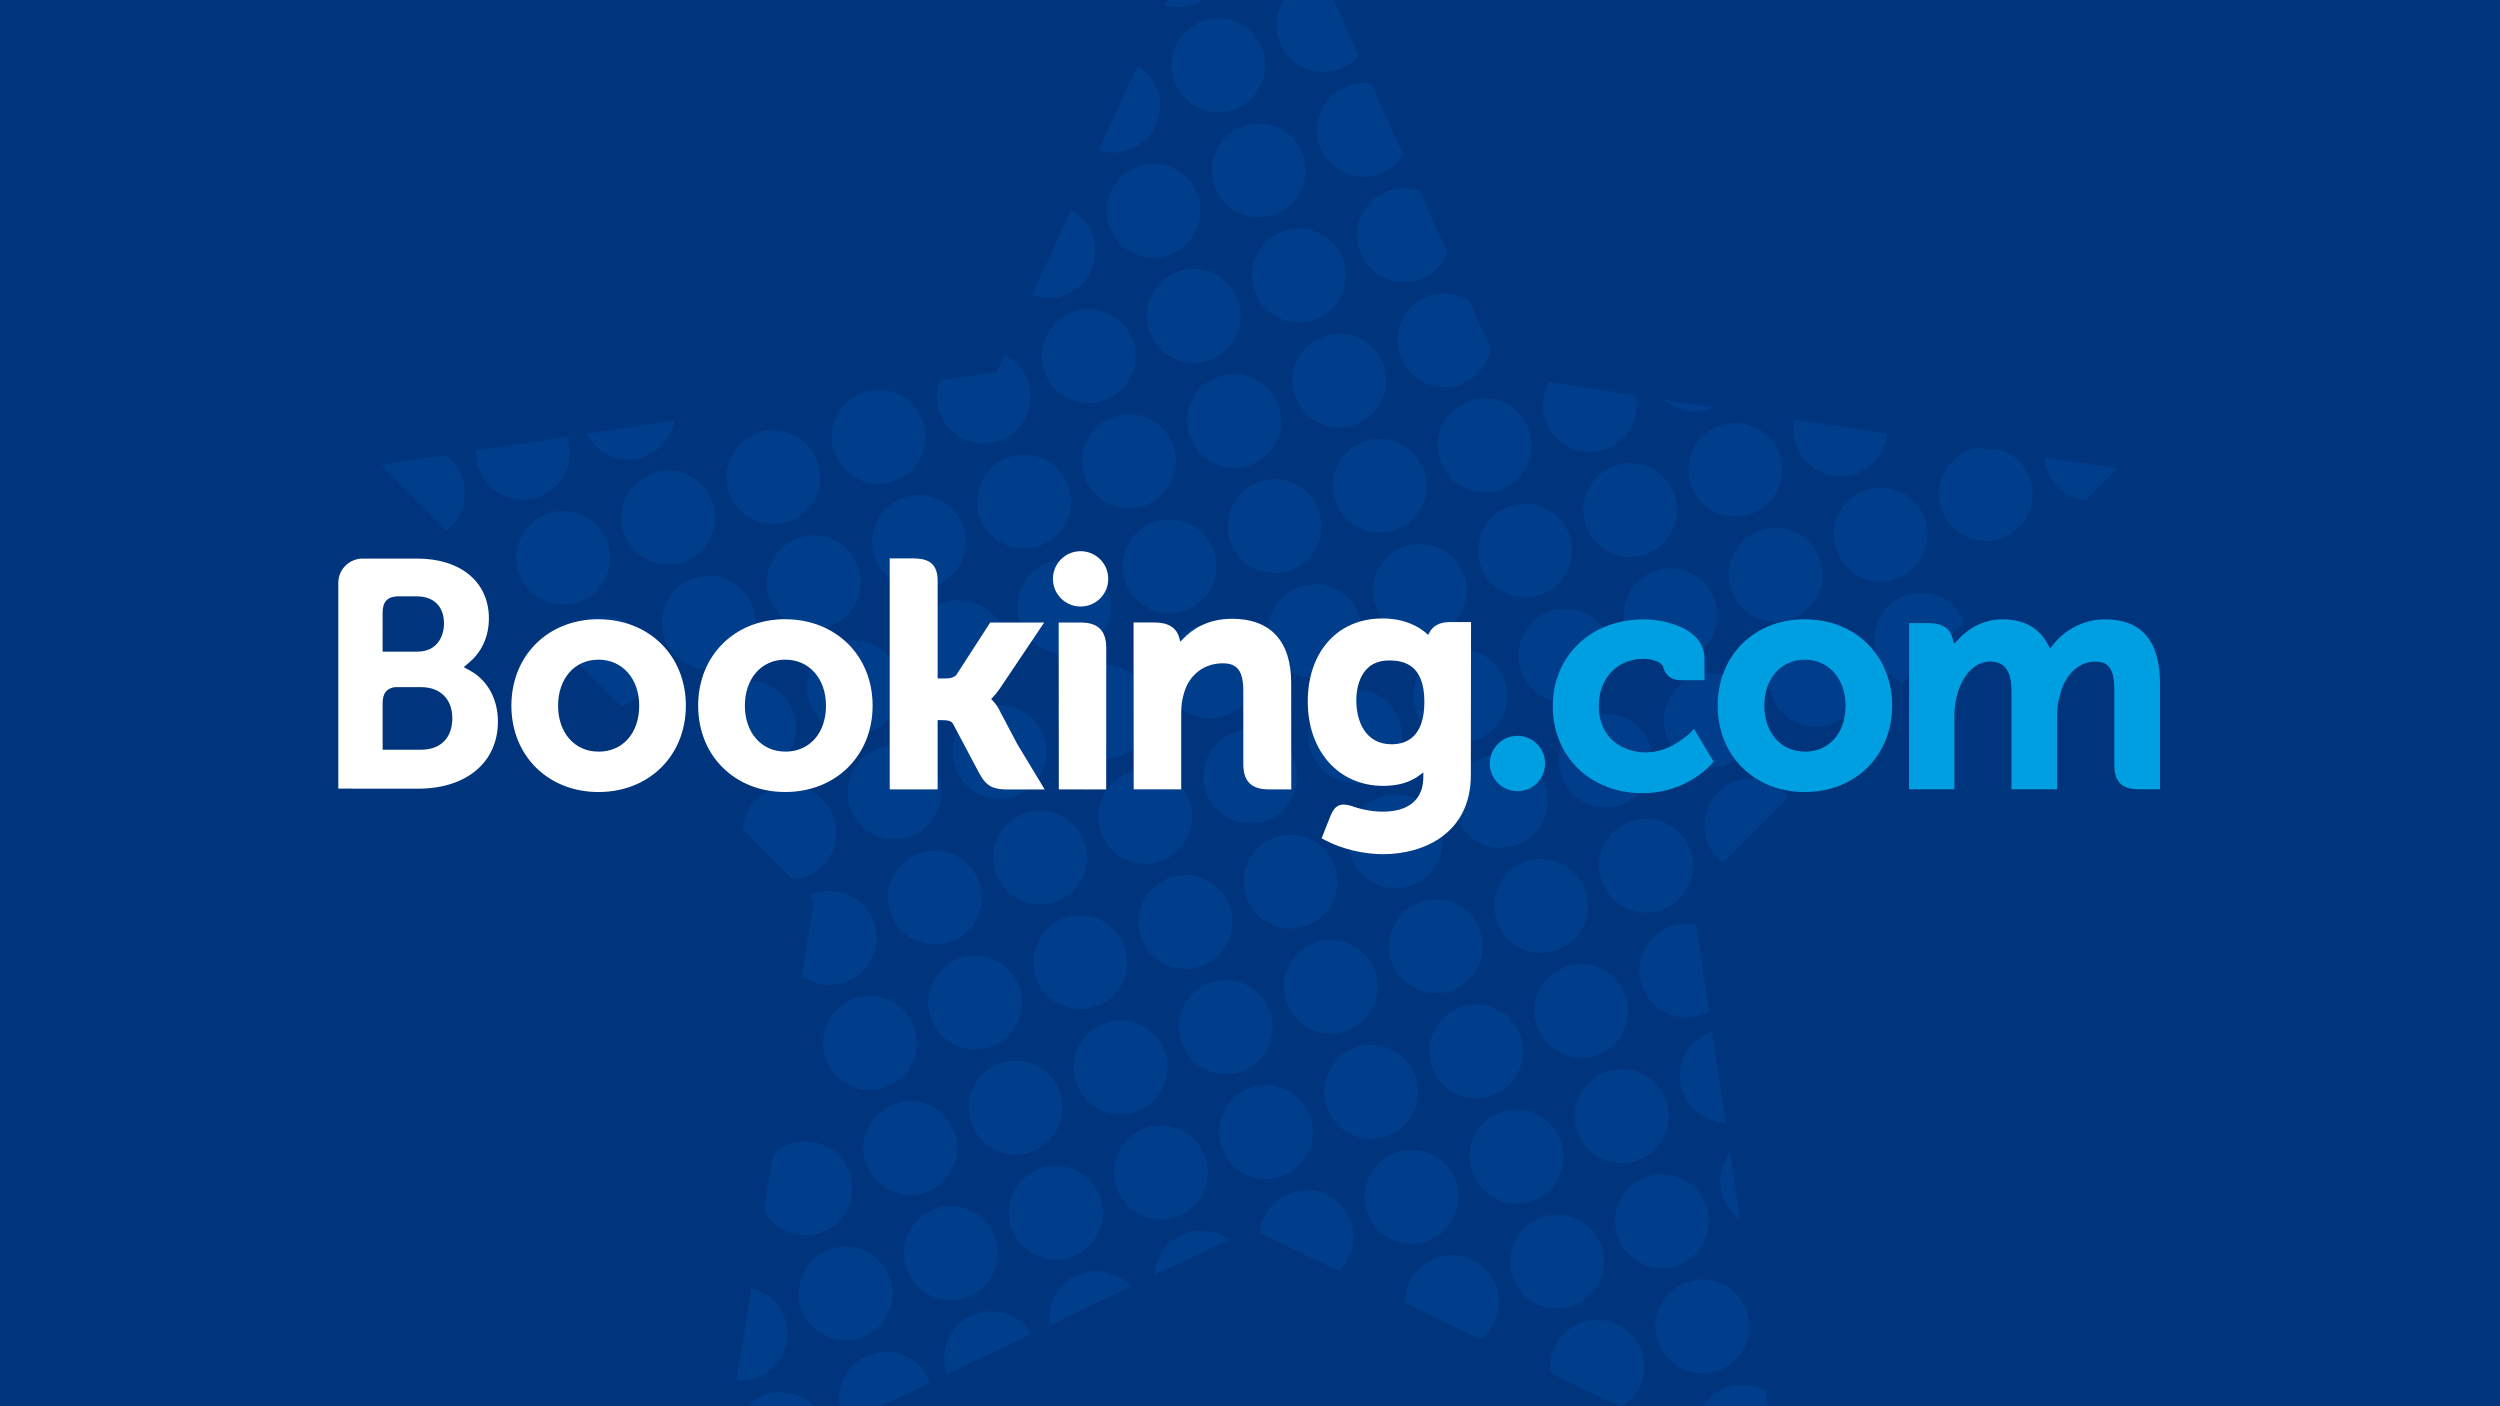 <svg xmlns="http://www.w3.org/2000/svg" viewBox="0 0 960 540">
	<title>booking-reviews</title>
	<clipPath>
		<path d="M0 0h960v540H0z"/>
	</clipPath>
	<g fill="none">
		<path fill="#00347D" d="M0 0h960v540H0z"/>
		<path fill="#003E8C" d="M676.33 566.25c2.26-.97 4.22-2.36 5.84-4.03l-4.2-28.26c-4.5-2.5-10.03-3.06-15.2-1.07-8.73 3.32-13.35 12.7-10.93 21.53l24.5 11.8zm-53.78-25.92c7.43-4.4 10.83-13.62 7.63-21.95-3.56-9.3-13.98-13.92-23.27-10.36-7.95 3.06-12.5 11.17-11.37 19.3l27.03 13zm-54.07-26.06c6.17-4.73 8.8-13.12 5.86-20.75-3.57-9.3-14-13.93-23.27-10.36-7.28 2.8-11.7 9.8-11.56 17.15l29 13.98zm95.87-71.8c-3.72 4.8-4.92 11.4-2.58 17.48 1.33 3.45 3.6 6.26 6.4 8.25l-3.82-25.74zM317.7 549.82c-.2-1.25-.52-2.5-1-3.72-3.55-9.28-13.97-13.92-23.26-10.35-9.3 3.56-13.92 13.98-10.36 23.27.83 2.17 2.04 4.1 3.53 5.7l31.1-14.9zm39.48-18.9c-.04-.1-.08-.2-.1-.3-3.58-9.3-14-13.94-23.28-10.37-9.3 3.56-13.93 13.98-10.36 23.27.4 1 .86 1.98 1.4 2.88l32.34-15.48zm38.87-18.63c-4.4-7.37-13.6-10.73-21.9-7.55-9.2 3.54-13.84 13.8-10.45 23.04l32.35-15.5zm38.25-18.33c-4.85-5.34-12.65-7.45-19.8-4.7-8.07 3.1-12.64 11.4-11.33 19.6L434.3 494zm37.56-18c-4.76-3.42-11.1-4.46-17-2.2-6.85 2.63-11.17 9-11.53 15.88L471.86 476zm42.3 12.12c5.06-4.88 7-12.5 4.33-19.46-3.6-9.28-14-13.92-23.3-10.36-6.6 2.53-10.85 8.54-11.47 15.14l30.42 14.66zm143.28-92.07c-.27.1-.53.2-.8.3-9.28 3.55-13.92 13.97-10.36 23.26 2.7 7 9.3 11.37 16.4 11.54l-5.24-35.1zm-368.9 98.64c5.6 1.33 10.46 5.3 12.68 11.07 3.56 9.3-1.07 19.7-10.36 23.27-2.65 1.03-5.4 1.38-8.03 1.14l5.72-35.47zm367.8-106.13c-.73.4-1.5.75-2.28 1.05-9.3 3.56-19.7-1.08-23.27-10.37-3.58-9.3 1.05-19.7 10.34-23.27 3.38-1.3 6.9-1.5 10.2-.8l4.98 33.38zm-359.5 54.76c1.68-1.58 3.7-2.88 5.97-3.76 9.3-3.56 19.73 1.08 23.3 10.36 3.56 9.3-1.08 19.7-10.37 23.27-8.58 3.3-18.14-.42-22.35-8.34l3.48-21.52zm390.03-137.2c-4.7-6.26-13.17-8.93-20.85-5.98-9.3 3.57-13.93 14-10.36 23.27 1.25 3.26 3.36 5.95 5.97 7.9l25.24-25.2zm67.47-67.37c-3.72-9-13.96-13.45-23.1-9.94-9.3 3.54-13.93 13.96-10.36 23.25 1.84 4.8 5.5 8.36 9.92 10.18l23.54-23.5zm-443.7 105.3c.5-.25 1-.48 1.55-.7 9.26-3.55 19.7 1.1 23.25 10.37 3.56 9.3-1.08 19.7-10.36 23.27-5.97 2.3-12.4 1.2-17.17-2.32l4.63-28.66-1.94-1.98zm459.34-170.68c4.17 1.88 7.62 5.34 9.4 9.95 3.56 9.3-1.08 19.7-10.37 23.27-9.27 3.56-19.7-1.07-23.25-10.36-3.56-9.27 1.07-19.7 10.36-23.25 1.4-.53 2.8-.88 4.23-1.06l9.66 1.46zm14.97 2.27c.13 1.7.5 3.42 1.15 5.1 2.5 6.5 8.37 10.74 14.85 11.45l12.27-12.25-28.27-4.3zM285.2 318.38c.53-6.7 4.8-12.83 11.5-15.4 9.28-3.56 19.7 1.08 23.27 10.37 3.56 9.28-1.08 19.7-10.36 23.27-1.7.65-3.43 1.03-5.17 1.15l-19.23-19.4zm439.46-151.92c-.6 6.64-4.85 12.7-11.5 15.25-9.28 3.58-19.7-1.06-23.27-10.35-1.3-3.4-1.53-6.97-.8-10.3l35.55 5.42zm-96.53-14.67c1.8 8.5-2.78 17.3-11.17 20.52-9.3 3.57-19.7-1.07-23.27-10.36-2-5.2-1.44-10.74 1.1-15.25l33.32 5.08zm30.26 4.6c-.37.14-.73.3-1.1.43-6.53 2.5-13.63.95-18.5-3.43l19.6 3zM238.5 271.3c9.12-3.66 13.64-13.97 10.1-23.17-3.56-9.3-13.97-13.93-23.26-10.36-4.82 1.85-8.4 5.54-10.2 9.96l23.36 23.57zm333.9-137.45c-1.1 5.98-5.2 11.28-11.3 13.62-9.27 3.56-19.7-1.08-23.26-10.36-3.56-9.27 1.08-19.7 10.36-23.25 5.4-2.08 11.2-1.37 15.8 1.4l8.4 18.6zm-235.72 15.9c7.5-.3 14.7 4.15 17.52 11.55 3.57 9.28-1.07 19.7-10.36 23.27-9.28 3.56-19.7-1.08-23.27-10.36-3.56-9.27 1.08-19.7 10.36-23.25.62-.24 1.23-.44 1.85-.6l3.9-.6zm49.12-13.6c3.88 1.94 7.08 5.28 8.76 9.66 3.56 9.3-1.07 19.7-10.36 23.3-9.3 3.55-19.7-1.1-23.27-10.37-1.62-4.23-1.55-8.68-.1-12.62l21.92-3.3 3.05-6.64zm170.03-39.02c-1.82 4.43-5.38 8.13-10.2 9.98-9.3 3.6-19.7-1.05-23.28-10.34-3.56-9.3 1.08-19.7 10.36-23.27 4.16-1.6 8.5-1.56 12.4-.2l10.74 23.84zM171.45 203.65c6.16-4.73 8.77-13.12 5.84-20.74-1.3-3.37-3.53-6.13-6.26-8.1l-24.55 3.7 24.94 25.16zm46.3-35.93c3.36 9.2-1.28 19.44-10.46 22.96-9.3 3.57-19.73-1.07-23.3-10.36-.92-2.4-1.3-4.9-1.17-7.32l34.92-5.28zm41.18-6.22c-1.07 6.02-5.17 11.34-11.3 13.7-8.66 3.32-18.33-.5-22.47-8.6l33.77-5.1zM411.3 80.63c3.6 1.98 6.54 5.2 8.12 9.33 3.57 9.3-1.07 19.7-10.36 23.27-4.27 1.64-8.8 1.54-12.76.05l15-32.65zm127.6-21.06c-2 3.17-5 5.74-8.77 7.2-9.28 3.55-19.7-1.1-23.27-10.37-3.56-9.3 1.08-19.7 10.36-23.27 3.08-1.2 6.28-1.47 9.3-.98l12.38 27.42zM436.78 25.14c3.3 2 6 5.08 7.5 8.97 3.57 9.3-1.06 19.73-10.35 23.3-4.04 1.54-8.28 1.54-12.1.3l14.95-32.55zm84.94-3.66c-1.86 2.12-4.26 3.84-7.08 4.92-9.3 3.56-19.7-1.07-23.27-10.36-3.56-9.3 1.07-19.7 10.36-23.27 2.14-.82 4.34-1.2 6.5-1.2l13.5 29.9zm-59.47-51.8c3.04 2 5.5 4.93 6.9 8.6 3.57 9.27-1.07 19.7-10.36 23.26-3.8 1.45-7.8 1.54-11.4.5l14.84-32.36zm42.1 13.28c-1.5 1.28-3.25 2.34-5.2 3.08-9.3 3.57-19.7-1.07-23.27-10.36-3.56-9.28 1.07-19.7 10.36-23.27 1.28-.47 2.58-.8 3.88-1l14.23 31.57zM486.83-55.9c-.98.62-2.04 1.16-3.17 1.6-3.55 1.35-7.27 1.52-10.7.68l7.5-16.38 6.37 14.1zm173.35 582.06c9.28-3.57 13.92-13.98 10.36-23.27-3.57-9.3-13.98-13.95-23.27-10.38-9.3 3.56-13.93 13.98-10.36 23.27 3.58 9.3 14 13.9 23.3 10.35zm-55.85-24.87c9.3-3.58 13.93-14 10.36-23.28-3.58-9.3-14-13.93-23.3-10.36-9.27 3.56-13.9 13.98-10.35 23.26 3.57 9.3 13.98 13.93 23.27 10.36zm40.36-15.5c9.26-3.57 13.9-14 10.34-23.28-3.57-9.28-14-13.92-23.27-10.36-9.3 3.57-13.93 14-10.36 23.27 3.57 9.3 14 13.93 23.28 10.36zm-96.23-9.38c9.3-3.56 13.93-13.98 10.36-23.27-3.56-9.3-13.98-13.92-23.26-10.36-9.3 3.56-13.93 13.97-10.37 23.26 3.58 9.3 14 13.93 23.28 10.36zm40.36-15.5c9.3-3.56 13.93-13.97 10.36-23.26-3.57-9.3-14-13.93-23.28-10.36-9.3 3.57-13.92 14-10.36 23.28 3.57 9.3 13.98 13.92 23.27 10.36zm40.36-15.48c9.27-3.57 13.9-13.98 10.35-23.27-3.57-9.3-14-13.93-23.27-10.36-9.3 3.57-13.94 14-10.37 23.28 3.57 9.27 14 13.9 23.28 10.35zm-298 68.08c9.3-3.56 13.93-13.98 10.37-23.27-3.57-9.3-14-13.92-23.27-10.36-9.28 3.56-13.92 13.97-10.35 23.26 3.56 9.3 13.98 13.92 23.26 10.36zm40.36-15.5c9.3-3.56 13.93-13.97 10.36-23.26-3.56-9.3-13.98-13.93-23.27-10.36-9.3 3.57-13.92 14-10.36 23.28 3.56 9.3 13.97 13.92 23.26 10.36zm40.36-15.48c9.28-3.57 13.92-14 10.36-23.27-3.58-9.3-14-13.93-23.28-10.36-9.3 3.57-13.93 14-10.36 23.28 3.56 9.27 13.98 13.9 23.27 10.35zm40.35-15.5c9.3-3.56 13.93-13.98 10.36-23.26-3.56-9.3-13.98-13.94-23.27-10.37-9.26 3.6-13.9 14-10.36 23.3 3.58 9.28 14 13.92 23.28 10.36zm40.36-15.48c9.28-3.57 13.92-14 10.36-23.27-3.58-9.3-14-13.94-23.28-10.37-9.3 3.56-13.93 13.98-10.36 23.27 3.56 9.3 13.98 13.93 23.27 10.37zm40.35-15.5c9.28-3.56 13.92-13.98 10.35-23.26-3.56-9.28-13.98-13.92-23.27-10.36-9.28 3.57-13.92 14-10.36 23.27 3.57 9.3 14 13.95 23.27 10.38zm40.35-15.5c9.3-3.55 13.92-13.97 10.36-23.26-3.57-9.27-13.98-13.9-23.27-10.35-9.3 3.57-13.93 14-10.36 23.27 3.56 9.3 13.98 13.93 23.27 10.36zm40.35-15.48c9.3-3.57 13.93-14 10.37-23.28-3.57-9.28-14-13.92-23.27-10.36-9.3 3.57-13.93 14-10.36 23.27 3.56 9.3 13.98 13.94 23.26 10.37zm-257.62 52.58c9.3-3.56 13.92-13.98 10.36-23.27-3.57-9.28-13.98-13.9-23.27-10.36-9.3 3.57-13.92 14-10.36 23.27 3.56 9.3 14 13.94 23.27 10.37zm40.36-15.5c9.28-3.55 13.92-13.97 10.36-23.26-3.57-9.28-14-13.92-23.27-10.36-9.3 3.57-13.92 14-10.35 23.27 3.56 9.3 13.98 13.94 23.27 10.37zm40.35-15.48c9.28-3.56 13.92-13.98 10.35-23.27-3.56-9.3-13.98-13.9-23.27-10.35-9.3 3.57-13.92 13.98-10.36 23.27 3.56 9.3 13.97 13.93 23.26 10.36zm40.35-15.5c9.28-3.55 13.92-13.97 10.36-23.26-3.56-9.3-13.98-13.92-23.26-10.36-9.3 3.56-13.93 13.98-10.36 23.27 3.56 9.3 13.98 13.92 23.27 10.36zm40.35-15.48c9.3-3.57 13.93-13.98 10.36-23.27-3.56-9.3-13.98-13.93-23.27-10.36-9.3 3.55-13.93 13.97-10.37 23.26 3.56 9.3 14 13.92 23.26 10.36zm40.36-15.5c9.28-3.56 13.92-13.98 10.36-23.26-3.58-9.3-14-13.93-23.28-10.36-9.3 3.56-13.93 13.98-10.36 23.27 3.55 9.28 13.97 13.92 23.26 10.36zm40.35-15.48c9.3-3.57 13.94-14 10.37-23.27-3.56-9.3-13.98-13.93-23.27-10.36-9.28 3.56-13.92 14-10.36 23.27 3.57 9.28 14 13.92 23.27 10.36zm40.37-15.5c9.3-3.56 13.92-13.98 10.36-23.26-3.56-9.3-13.97-13.93-23.26-10.36-9.3 3.56-13.92 13.98-10.36 23.27 3.56 9.27 13.98 13.9 23.27 10.35zm-297.98 68.1c9.27-3.58 13.9-14 10.35-23.28-3.57-9.3-13.98-13.93-23.27-10.36-9.3 3.56-13.93 13.98-10.36 23.27 3.55 9.28 13.97 13.92 23.26 10.36zm40.34-15.5c9.3-3.57 13.94-14 10.37-23.27-3.56-9.3-13.98-13.93-23.27-10.36-9.28 3.56-13.92 14-10.36 23.27 3.57 9.28 14 13.92 23.27 10.36zm40.37-15.5c9.3-3.56 13.92-13.98 10.36-23.26-3.56-9.3-13.98-13.93-23.27-10.36-9.3 3.56-13.93 13.98-10.37 23.27 3.55 9.27 13.97 13.9 23.26 10.35zm40.36-15.5c9.28-3.55 13.92-13.97 10.36-23.26-3.58-9.28-14-13.92-23.28-10.36-9.3 3.57-13.93 14-10.36 23.27 3.55 9.28 13.97 13.92 23.26 10.35zM502 355.37c9.3-3.56 13.94-13.98 10.37-23.27-3.56-9.3-13.98-13.93-23.27-10.37-9.28 3.57-13.92 14-10.36 23.27 3.57 9.3 13.98 13.93 23.27 10.36zm40.37-15.5c9.28-3.55 13.92-13.97 10.36-23.26-3.57-9.27-14-13.9-23.27-10.35-9.3 3.57-13.93 14-10.36 23.27 3.56 9.3 13.98 13.94 23.27 10.37zm40.35-15.48c9.3-3.57 13.93-14 10.36-23.28-3.56-9.28-13.98-13.9-23.27-10.35-9.26 3.57-13.9 13.98-10.34 23.27 3.57 9.3 14 13.93 23.27 10.36zm40.36-15.5c9.28-3.57 13.92-13.98 10.36-23.27-3.57-9.3-13.98-13.92-23.27-10.36-9.3 3.56-13.93 13.98-10.36 23.27 3.58 9.3 14 13.92 23.3 10.36zm40.35-15.5c9.3-3.56 13.93-13.97 10.36-23.26-3.58-9.3-14-13.93-23.3-10.36-9.27 3.56-13.9 13.98-10.35 23.27 3.57 9.3 14 13.92 23.27 10.36zm40.36-15.5c9.27-3.55 13.9-13.97 10.34-23.25-3.56-9.3-13.98-13.93-23.27-10.36-9.3 3.55-13.92 13.97-10.36 23.26 3.57 9.28 14 13.92 23.28 10.36zm-338.36 83.6c9.3-3.56 13.93-13.98 10.36-23.27-3.55-9.28-13.97-13.9-23.26-10.35-9.28 3.57-13.92 13.98-10.36 23.27 3.57 9.3 14 13.93 23.27 10.36zM405.8 346c9.3-3.56 13.93-13.97 10.37-23.26-3.57-9.3-13.98-13.92-23.27-10.36-9.3 3.56-13.93 13.98-10.36 23.27 3.56 9.3 13.98 13.92 23.27 10.36zm40.36-15.48c9.3-3.57 13.93-13.98 10.36-23.27-3.56-9.3-13.98-13.93-23.26-10.36-9.3 3.55-13.93 13.97-10.37 23.26 3.55 9.28 13.97 13.92 23.25 10.36zm40.36-15.5c9.3-3.56 13.93-13.98 10.36-23.26-3.56-9.3-13.98-13.93-23.27-10.36-9.27 3.56-13.9 13.98-10.34 23.27 3.57 9.28 13.98 13.92 23.27 10.36zm40.36-15.48c9.28-3.57 13.92-14 10.36-23.27-3.57-9.3-14-13.93-23.27-10.36-9.3 3.56-13.93 13.98-10.36 23.27 3.58 9.28 14 13.92 23.3 10.36zm40.35-15.5c9.3-3.56 13.93-13.98 10.36-23.26-3.58-9.3-14-13.93-23.3-10.36-9.27 3.56-13.9 13.98-10.35 23.26 3.57 9.3 13.98 13.93 23.27 10.37zm40.36-15.5c9.26-3.55 13.9-13.97 10.34-23.26-3.57-9.28-14-13.92-23.27-10.36-9.3 3.57-13.93 14-10.36 23.27 3.57 9.3 14 13.92 23.28 10.35zm40.33-15.48c9.3-3.56 13.93-13.98 10.36-23.27-3.57-9.3-14-13.93-23.28-10.37-9.28 3.58-13.92 14-10.36 23.28 3.57 9.3 14 13.94 23.27 10.37zm40.36-15.5c9.3-3.55 13.9-13.97 10.35-23.26-3.57-9.28-13.98-13.92-23.27-10.36-9.3 3.57-13.94 13.98-10.37 23.27 3.57 9.3 14 13.93 23.28 10.36zm40.34-15.48c9.3-3.56 13.93-13.98 10.36-23.27-3.55-9.3-13.97-13.92-23.25-10.36-9.3 3.57-13.93 13.98-10.37 23.27 3.57 9.3 14 13.94 23.27 10.37zm-378.7 99.06c9.3-3.56 13.94-13.98 10.37-23.26-3.55-9.3-13.97-13.93-23.26-10.36-9.28 3.56-13.92 13.98-10.36 23.26 3.56 9.3 13.98 13.93 23.26 10.36zm40.37-15.5c9.3-3.55 13.93-13.97 10.37-23.26-3.57-9.28-14-13.92-23.27-10.36-9.28 3.57-13.92 14-10.35 23.27 3.56 9.3 13.98 13.92 23.27 10.35zm40.36-15.48c9.3-3.56 13.93-13.98 10.36-23.27-3.56-9.3-13.98-13.93-23.27-10.37-9.28 3.58-13.92 14-10.36 23.28 3.56 9.3 14 13.94 23.26 10.37zm40.36-15.5c9.3-3.55 13.92-13.97 10.36-23.26-3.58-9.28-14-13.92-23.28-10.36-9.3 3.57-13.93 13.98-10.36 23.27 3.56 9.3 13.98 13.93 23.27 10.36zm40.35-15.48c9.3-3.56 13.93-13.98 10.36-23.27-3.56-9.3-13.98-13.92-23.26-10.36-9.3 3.57-13.93 13.98-10.36 23.27 3.57 9.3 14 13.94 23.27 10.37zm40.36-15.5c9.3-3.56 13.93-13.97 10.36-23.26-3.57-9.3-14-13.93-23.28-10.36-9.3 3.56-13.92 13.98-10.36 23.27 3.57 9.3 13.98 13.93 23.27 10.37zm40.36-15.48c9.27-3.57 13.9-13.98 10.35-23.27-3.57-9.28-14-13.92-23.27-10.35-9.3 3.56-13.94 13.98-10.37 23.27 3.57 9.28 14 13.92 23.28 10.36zm40.34-15.5c9.3-3.56 13.93-13.98 10.36-23.26-3.55-9.3-13.97-13.93-23.26-10.36-9.28 3.56-13.92 13.98-10.36 23.27 3.57 9.28 14 13.92 23.27 10.36zm40.36-15.48c9.3-3.57 13.93-14 10.37-23.27-3.57-9.3-14-13.93-23.27-10.36-9.3 3.55-13.93 13.97-10.36 23.26 3.56 9.28 13.98 13.92 23.27 10.36zm-378.7 99.06c9.3-3.56 13.94-13.98 10.38-23.27-3.57-9.3-14-13.92-23.27-10.36-9.27 3.57-13.9 13.98-10.34 23.27 3.56 9.3 13.98 13.94 23.26 10.37zm40.37-15.5c9.3-3.56 13.93-13.97 10.36-23.26-3.56-9.3-13.98-13.93-23.27-10.36-9.3 3.56-13.92 13.98-10.36 23.27 3.57 9.3 13.98 13.93 23.27 10.37zm40.36-15.48c9.28-3.57 13.92-13.98 10.36-23.27-3.6-9.28-14-13.92-23.3-10.35-9.3 3.56-13.92 13.98-10.35 23.27 3.56 9.28 13.98 13.92 23.27 10.36zm40.35-15.5c9.3-3.56 13.93-13.98 10.36-23.26-3.56-9.3-13.98-13.93-23.27-10.36-9.28 3.56-13.92 13.98-10.36 23.27 3.6 9.28 14 13.92 23.3 10.36zm40.36-15.48c9.28-3.57 13.92-14 10.36-23.27-3.57-9.3-13.98-13.93-23.27-10.36-9.3 3.55-13.93 13.97-10.36 23.26 3.56 9.28 13.98 13.92 23.27 10.36zm40.35-15.5c9.27-3.56 13.9-13.98 10.34-23.26-3.56-9.3-13.98-13.93-23.27-10.36-9.28 3.56-13.92 13.98-10.36 23.26 3.58 9.3 14 13.93 23.28 10.36zm40.34-15.5c9.3-3.55 13.92-13.97 10.36-23.26-3.56-9.28-13.97-13.92-23.26-10.36-9.3 3.57-13.93 14-10.36 23.27 3.56 9.3 13.98 13.93 23.27 10.36zm40.35-15.48c9.3-3.56 13.92-13.98 10.36-23.27-3.57-9.28-14-13.92-23.27-10.36-9.3 3.57-13.94 14-10.37 23.27 3.56 9.3 13.98 13.93 23.26 10.36zM278.6 255.9c9.3-3.56 13.93-13.98 10.36-23.26-3.56-9.3-13.98-13.93-23.27-10.37-9.26 3.57-13.9 14-10.34 23.27 3.57 9.3 14 13.93 23.27 10.36zm40.36-15.5c9.3-3.55 13.92-13.97 10.36-23.26-3.56-9.28-13.98-13.92-23.27-10.36-9.3 3.57-13.92 14-10.36 23.27 3.58 9.3 14 13.93 23.3 10.36zm40.36-15.48c9.28-3.56 13.92-13.98 10.36-23.27-3.57-9.28-14-13.92-23.27-10.36-9.3 3.55-13.93 13.97-10.36 23.25 3.56 9.3 13.98 13.93 23.27 10.36zm40.35-15.5c9.27-3.55 13.9-13.97 10.34-23.26-3.56-9.28-13.98-13.92-23.27-10.36-9.28 3.57-13.92 13.98-10.36 23.27 3.58 9.3 14 13.93 23.28 10.36zm40.34-15.48c9.28-3.56 13.92-13.98 10.36-23.27-3.56-9.3-13.98-13.92-23.26-10.36-9.3 3.6-13.93 14-10.36 23.3 3.56 9.3 13.98 13.92 23.27 10.35zm40.35-15.5c9.3-3.56 13.92-13.97 10.35-23.26-3.56-9.3-13.98-13.93-23.27-10.36-9.3 3.56-13.93 13.98-10.37 23.27 3.58 9.27 14 13.9 23.28 10.34zm40.35-15.48c9.28-3.57 13.92-13.98 10.36-23.27-3.56-9.3-13.97-13.95-23.26-10.38-9.3 3.56-13.93 13.98-10.36 23.27 3.55 9.27 13.97 13.9 23.26 10.35zm-297.98 68.08c9.28-3.56 13.92-13.98 10.36-23.27-3.57-9.3-14-13.92-23.27-10.36-9.3 3.6-13.93 14-10.36 23.3 3.57 9.3 14 13.9 23.28 10.35zm40.35-15.5c9.3-3.56 13.93-13.97 10.36-23.26-3.57-9.3-14-13.93-23.28-10.36-9.28 3.56-13.92 13.98-10.36 23.27 3.57 9.27 14 13.9 23.27 10.34zm40.36-15.48c9.28-3.57 13.9-14 10.35-23.27-3.57-9.3-13.98-13.95-23.27-10.38-9.3 3.56-13.93 13.98-10.36 23.27 3.56 9.27 13.98 13.9 23.27 10.35zm121.06-46.48c9.28-3.56 13.92-13.98 10.36-23.26-3.57-9.3-14-13.93-23.27-10.37-9.3 3.57-13.93 14-10.36 23.27 3.55 9.3 13.97 13.93 23.26 10.36zm40.35-15.5c9.3-3.55 13.93-13.97 10.36-23.26-3.56-9.28-13.98-13.92-23.27-10.36-9.3 3.57-13.93 14-10.37 23.27 3.57 9.3 13.98 13.93 23.27 10.36zm40.36-15.48c9.28-3.56 13.92-13.98 10.36-23.27-3.57-9.28-14-13.92-23.27-10.36-9.3 3.57-13.93 14-10.36 23.27 3.55 9.3 13.97 13.93 23.26 10.36zM449.4 97.74c9.3-3.57 13.94-14 10.37-23.27-3.56-9.3-13.98-13.93-23.27-10.36-9.28 3.58-13.9 14-10.35 23.3 3.57 9.27 13.98 13.9 23.27 10.35zm40.37-15.5c9.28-3.56 13.92-13.98 10.36-23.26-3.57-9.3-14-13.93-23.27-10.36-9.3 3.56-13.93 13.98-10.36 23.27 3.57 9.26 14 13.9 23.28 10.34zm-15.5-40.35c9.3-3.58 13.93-14 10.37-23.3-3.57-9.3-14-13.9-23.27-10.35-9.3 3.57-13.93 13.98-10.36 23.27 3.57 9.3 14 13.93 23.27 10.36z"/>
		<ellipse fill="#fff" cx="414.946" cy="222.281" rx="10.624" ry="10.624"/>
		<path fill="#fff" d="M556.4 238.9c-3.46 0-6.12 1.4-7.46 3.93l-.52.97-.84-.74c-2.96-2.54-8.24-5.57-16.8-5.57-17.1 0-28.6 12.8-28.6 31.9 0 19.06 11.9 32.38 28.94 32.38 5.8 0 10.4-1.35 14.04-4.12l1.4-1.04v1.76c0 8.58-5.54 13.3-15.56 13.3-4.9 0-9.32-1.18-12.3-2.26-3.86-1.17-6.12-.2-7.7 3.68l-1.44 3.58-2.06 5.24 1.26.68c6.43 3.4 14.78 5.42 22.34 5.42 15.56 0 33.7-7.95 33.7-30.37l.08-58.76h-8.47zm-22.02 46.9c-10 0-13.56-8.73-13.56-16.88 0-3.6.9-15.3 12.58-15.3 5.8 0 13.56 1.65 13.56 15.9 0 13.45-6.86 16.28-12.58 16.28zm-61.4-48.18c-9.35 0-15.3 4.15-18.64 7.67l-1.12 1.12-.4-1.54c-.98-3.78-4.3-5.84-9.3-5.84h-8.23l.05 64.06h18.25v-29.5c0-2.9.4-5.4 1.14-7.68 2.04-6.9 7.7-11.2 14.8-11.2 5.7 0 7.9 3 7.9 10.76v27.9c0 6.64 3.1 9.75 9.72 9.75h8.7l-.03-40.75c0-16.2-7.9-24.77-22.85-24.77v.02zm-57.8 1.44h-8.65l.05 49.56v14.5h9.25c.1 0 .2.03.33.03l4.3-.02h4.28v-.03h.03l.03-54.3c0-6.55-3.13-9.73-9.6-9.73h-.03zm-31.43 33.54c-.78-1.44-1.63-2.6-2.55-3.57l-.6-.63.6-.6c.92-.94 1.8-2.05 2.7-3.34l17.07-25.42h-20.72l-12.87 19.9c-.72 1.04-2.2 1.6-4.38 1.6h-2.95v-37.57c0-7.52-4.7-8.55-9.73-8.55h-8.67v88.72h18.4v-26.6h1.72c2.1 0 3.52.24 4.18 1.38l10.16 19.16c2.83 5.2 5.66 6.07 10.96 6.07h14.1l-10.5-17.36-6.95-13.18.05-.02zm-82.2-34.83c-19.4 0-33.46 13.95-33.46 33.2 0 19.2 14.04 33.16 33.43 33.16 19.42 0 33.56-13.95 33.56-33.16 0-19.23-14.14-33.18-33.57-33.18v-.03zm0 50.84c-9.16 0-15.52-7.26-15.52-17.64 0-10.4 6.36-17.67 15.5-17.67 9.2 0 15.65 7.3 15.65 17.67 0 10.56-6.3 17.66-15.64 17.66v-.02zm-71.75-50.83c-19.37 0-33.43 13.95-33.43 33.2 0 19.2 14.08 33.16 33.43 33.16 19.43 0 33.57-13.95 33.57-33.16 0-19.23-14.13-33.18-33.57-33.18v-.03zm0 50.84c-9.16 0-15.5-7.26-15.5-17.64 0-10.4 6.34-17.67 15.5-17.67 9.2 0 15.65 7.3 15.65 17.67 0 10.56-6.3 17.66-15.65 17.66v-.02zm-49-30.93l-2.72-1.52 2.35-2c2.73-2.34 7.3-7.6 7.3-16.73 0-13.95-10.82-22.95-27.55-22.95h-21.25c-4.97.2-8.96 4.2-9.02 9.22v79.1l8.8.04H160.56c18.6 0 30.64-10.14 30.64-25.8 0-8.48-3.9-15.7-10.42-19.37zm-19 30.2h-14.87v-17.8c0-3.8 1.46-5.76 4.7-6.22h10.16c7.22 0 11.9 4.56 11.9 11.94 0 7.58-4.56 12.06-11.9 12.08zm-14.87-47.94v-4.7c0-4.07 1.72-6.03 5.52-6.25h7.62c6.5 0 10.42 3.9 10.42 10.43 0 4.96-2.68 10.8-10.2 10.8h-13.37v-10.27z"/>
		<ellipse fill="#009FE2" cx="582.698" cy="293.181" rx="10.624" ry="10.624"/>
		<path fill="#009FE2" d="M808.2 237.83c-7.55 0-14.9 3.56-19.6 9.52l-1.34 1.67-1.04-1.88c-3.4-6.2-9.2-9.32-17.3-9.32-8.47 0-14.18 4.74-16.8 7.56l-1.75 1.86-.68-2.47c-.97-3.52-4.12-5.48-8.92-5.48h-7.65l-.08 63.8h17.44v-28.16c0-2.47.3-4.9.9-7.46 1.7-6.82 6.26-14.14 13.95-13.4 4.74.45 7.07 4.1 7.07 11.2v37.8h17.55v-28.15c0-3.1.3-5.4 1-7.7 1.4-6.5 6.17-13.16 13.6-13.16 5.37 0 7.36 3.03 7.36 11.22v28.48c0 6.45 2.86 9.32 9.32 9.32h8.2v-40.72c0-16.3-7.14-24.55-21.24-24.55zm-115.14-.05c-19.43 0-33.47 13.95-33.47 33.2 0 19.2 14.05 33.16 33.44 33.16 19.43 0 33.56-13.94 33.56-33.16 0-19.23-14.15-33.17-33.57-33.17l.03-.02zm0 50.84c-9.18 0-15.56-7.26-15.56-17.65 0-10.4 6.4-17.66 15.54-17.66 9.18 0 15.65 7.3 15.65 17.68 0 10.56-6.32 17.66-15.66 17.66l.02-.02zm-43.57-7.64c-.06.05-7.57 7.95-17.45 7.95-9 0-18.1-5.5-18.1-17.83 0-10.65 7.05-18.1 17.15-18.1 3.28 0 7 1.18 7.6 3.16l.06.33c1.35 4.47 5.4 4.7 6.22 4.7h9.56v-8.34c0-11-14.02-15-23.47-15-20.15 0-34.8 14.02-34.8 33.36s14.5 33.37 34.45 33.37c17.3 0 26.72-11.4 26.8-11.5l.52-.64-7.56-12.55-1 1.08z"/>
	</g>
</svg>
